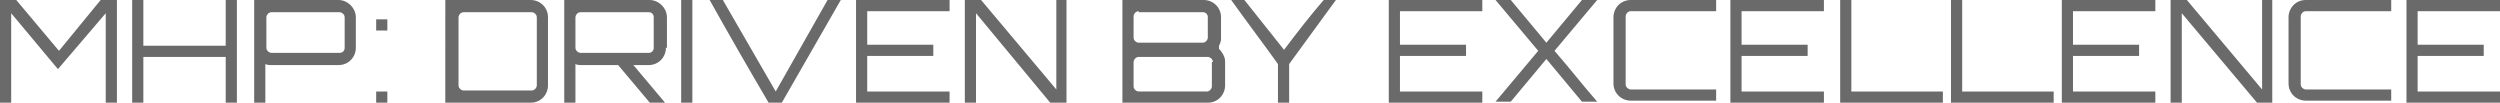 <svg xmlns="http://www.w3.org/2000/svg" viewBox="0 0 245.9 10.1"><path d="M9.9 0h1.6v10.1h-1.1V1.3L5.7 6.8 1.1 1.3v8.8H0V0h1.6l4.2 5 4.1-5zm13.4 0v10.1h-1.1V5.6h-8.1v4.5H13V0h1.1v4.5h8.1V0h1.1zm10 0c.9 0 1.7.8 1.7 1.7v3c0 .9-.7 1.7-1.7 1.7h-6.7c-.1 0-.3 0-.5-.1v3.8H25V0h8.3zm.6 1.7c0-.3-.3-.5-.5-.5h-6.7c-.3 0-.5.3-.5.5v3c0 .3.3.5.5.5h6.7c.3 0 .5-.2.5-.5v-3zM38.1 3H37V1.9h1.1V3zm0 6v1.1H37V9h1.1zm14.1-9c.9 0 1.7.7 1.7 1.7v6.7c0 .9-.7 1.7-1.7 1.7h-8.4V0h8.4zm.6 1.7c0-.3-.3-.5-.5-.5h-6.7c-.3 0-.5.3-.5.5v6.7c0 .3.3.5.5.5h6.7c.3 0 .5-.3.5-.5V1.7zm12.7 3c0 .9-.7 1.7-1.7 1.7h-1.5l3.2 3.8H64l-3.2-3.8h-3.7c-.1 0-.3 0-.5-.1v3.8h-1.1V0h8.4c.9 0 1.7.8 1.7 1.7v3zm-1.7.5c.3 0 .5-.2.5-.5v-3c0-.3-.2-.5-.5-.5h-6.7c-.3 0-.5.3-.5.5v3c0 .3.3.5.5.5h6.7zM67 0h1.1v10.1H67V0zm14.4 0h1.3c-2 3.5-3.8 6.6-5.8 10.1h-1.3c-2-3.4-3.9-6.7-5.8-10.1h1.3l5.2 9 5.1-9zm12 1.1h-8.1v3.3h6.5v1.1h-6.5V9h8.1v1.1h-9.2V0h9.2v1.1zM103.8 0h1.1v10.1h-1.6L96 1.3v8.8h-1.1V0h1.6l7.4 8.8V0zm16.1 4.8c.3.3.6.8.6 1.2v2.4c0 .9-.7 1.7-1.7 1.7h-8.4V0h8c.9 0 1.7.7 1.7 1.7v2.1c0 .3-.1.5-.2.7v.3zM112 1.1c-.3 0-.5.3-.5.5v2.1c0 .3.3.5.5.5h6.3c.3 0 .5-.3.5-.5v-2c0-.3-.2-.5-.5-.5H112zm7.3 5c0-.3-.3-.5-.5-.5H112c-.3 0-.5.3-.5.5v2.4c0 .3.3.5.5.5h6.7c.3 0 .5-.3.5-.5V6.1zM131.4 0l-4.6 6.3v3.8h-1.1V6.3c-1.5-2.1-3.1-4.2-4.6-6.3h1.3l3.9 4.9c1.2-1.6 2.6-3.4 3.9-4.9h1.2zm14.4 1.1h-8.1v3.3h6.5v1.1h-6.5V9h8.1v1.1h-9.2V0h9.2v1.1zM157.1 0l-4.2 5c1.4 1.6 2.8 3.4 4.2 5h-1.5l-3.5-4.2-3.5 4.2h-1.5l4.2-5-4.2-5h1.5l3.5 4.2 3.5-4.2h1.5zm3.3 1.1c-.3 0-.5.3-.5.5v6.7c0 .3.3.5.5.5h8.4v1.1h-8.4c-.9 0-1.7-.7-1.7-1.7V1.7c0-.9.7-1.7 1.7-1.7h8.4v1.1h-8.4zm19 0h-8.1v3.3h6.5v1.1h-6.5V9h8.1v1.1h-9.2V0h9.2v1.1zM181 0h1.1v9h9v1.1H181V0zm10.9 0h1.1v9h9v1.1h-10.1V0zM212 1.1h-8.1v3.3h6.5v1.1h-6.5V9h8.1v1.1h-9.2V0h9.2v1.1zM222.4 0h1.1v10.1H222l-7.4-8.8v8.8h-1.1V0h1.6l7.4 8.8V0zm4.4 1.1c-.3 0-.5.3-.5.5v6.7c0 .3.3.5.5.5h8.4v1.1h-8.4c-.9 0-1.7-.7-1.7-1.7V1.7c0-.9.7-1.7 1.7-1.7h8.4v1.1h-8.4zm19.1 0h-8.1v3.3h6.5v1.1h-6.5V9h8.1v1.1h-9.2V0h9.2v1.1z" fill="#6a6a6a"/></svg>